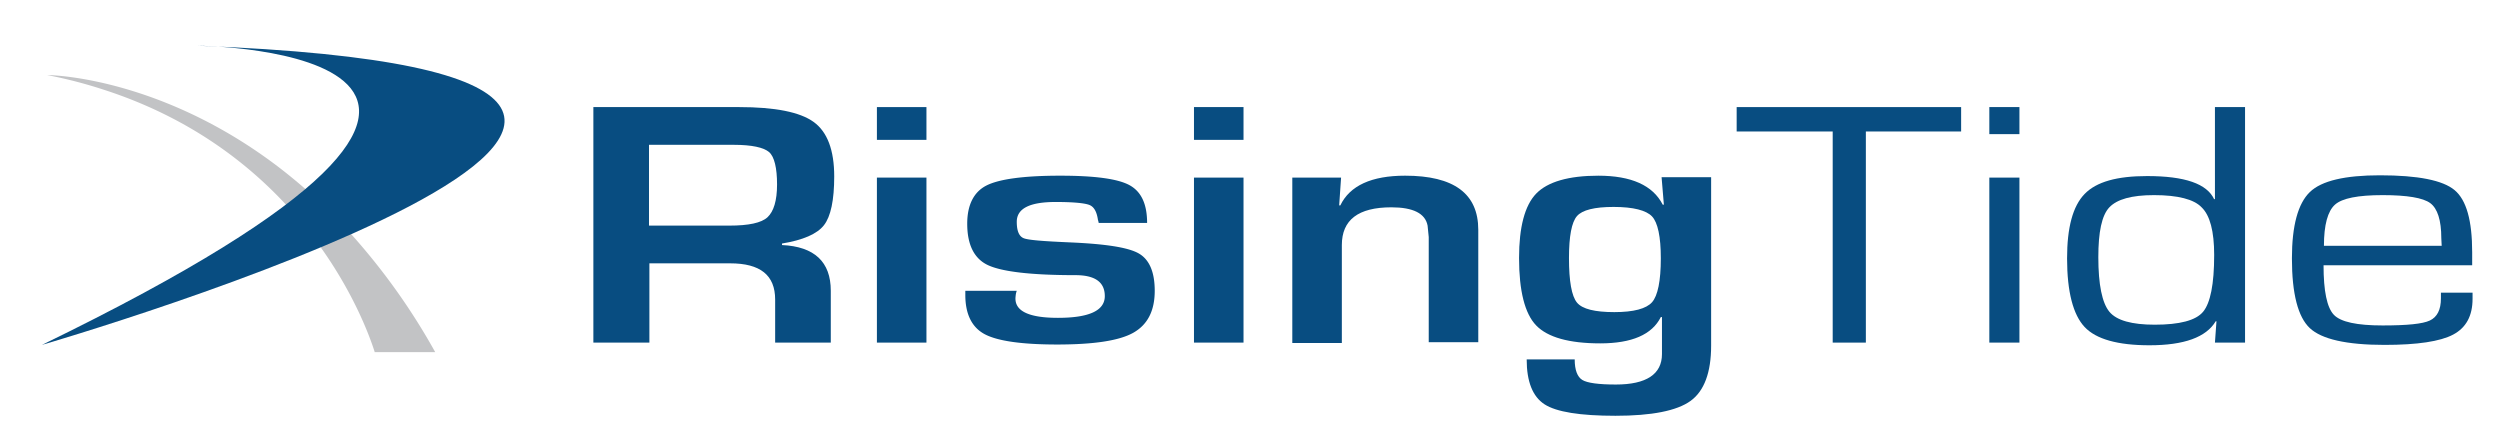 <svg id="Layer_1" data-name="Layer 1" xmlns="http://www.w3.org/2000/svg" viewBox="0 0 656 116"><defs><style>.cls-1{fill:#084d81;}.cls-2{fill:#c2c3c5;}</style></defs><title>partner-logo-risingtide</title><g id="Page-1"><g id="partner-logo-risingtide"><path id="Shape" class="cls-1" d="M155.7,89.9V28.1h38.2c9.5,0,16,1.3,19.6,3.9s5.4,7.4,5.4,14.3c0,6.2-.9,10.5-2.7,12.8s-5.5,3.9-11,4.8v.4c8.5.4,12.8,4.4,12.8,12V89.9H203.4V78.6c0-6.4-3.9-9.5-11.8-9.5H170.4V89.9Zm14.6-30.7h21.1c5,0,8.4-.7,10-2.2s2.5-4.3,2.5-8.6-.7-7.3-2.1-8.5-4.5-1.9-9.3-1.9H170.3Z"/><path id="Shape-2" data-name="Shape" class="cls-1" d="M243.1,36.7h-13V28.1h13Zm0,53.2h-13V46.6h13Z"/><path id="Shape-3" data-name="Shape" class="cls-1" d="M301,58.5H288.3a4.53,4.53,0,0,0-.2-.8c-.3-2.1-1-3.4-2.2-3.9s-4.2-.8-8.9-.8c-6.8,0-10.2,1.7-10.2,5.2,0,2.4.6,3.8,1.8,4.3s5.2.8,12.1,1.1c9.3.4,15.3,1.3,18.1,2.9s4.2,4.9,4.2,9.8c0,5.3-1.9,8.9-5.6,11s-10.4,3.1-20,3.1c-9.2,0-15.6-.9-19-2.7s-5.1-5.3-5.1-10.3V76.3h13.5a5,5,0,0,0-.3,1.4q-.75,5.7,11.1,5.7,12.3,0,12.3-5.7c0-3.7-2.6-5.5-7.7-5.5-11.6,0-19.2-.9-22.9-2.6s-5.5-5.4-5.5-10.9c0-4.9,1.7-8.3,5-10s9.8-2.6,19.4-2.6c9,0,15.1.8,18.2,2.5s4.6,5,4.6,9.9"/><path id="Shape-4" data-name="Shape" class="cls-1" d="M326.3,36.7h-13V28.1h13Zm0,53.2h-13V46.6h13Z"/><path id="Shape-5" data-name="Shape" class="cls-1" d="M339,46.6h12.9l-.5,7.3h.3c2.5-5.2,8.2-7.8,17-7.8,12.8,0,19.2,4.7,19.2,14.2V89.8h-13V62.2l-.3-3c-.6-3.2-3.8-4.8-9.5-4.8-8.7,0-13,3.3-13,9.9V90h-13V46.6Z"/><path id="Shape-6" data-name="Shape" class="cls-1" d="M449,46.6V90.7c0,7-1.8,11.9-5.4,14.5s-10.2,3.9-19.7,3.9q-13.95,0-18.6-3c-3.1-2-4.7-5.9-4.7-11.8h12.6c0,2.8.7,4.6,2,5.4s4.3,1.2,8.8,1.2c8,0,12.1-2.7,12.1-8V83.2h-.3q-3.45,6.9-15.9,6.9c-8.2,0-13.8-1.6-16.8-4.7s-4.5-9.1-4.5-17.7c0-8.1,1.5-13.8,4.5-16.9s8.5-4.7,16.3-4.7c8.6,0,14.3,2.5,16.9,7.6h.3l-.6-7.2h13Zm-25.6,7.7q-7.5,0-9.6,2.4c-1.4,1.6-2.1,5.3-2.1,11q0,9.15,2.1,11.7c1.4,1.7,4.7,2.5,9.8,2.5s8.4-.9,9.9-2.6,2.3-5.6,2.3-11.5c0-5.7-.8-9.4-2.3-11s-4.9-2.5-10.1-2.5Z"/><polygon id="Shape-7" data-name="Shape" class="cls-1" points="489.6 34.5 489.6 89.9 480.9 89.9 480.9 34.5 455.7 34.5 455.7 28.1 514.6 28.1 514.6 34.5 489.6 34.5"/><path id="Shape-8" data-name="Shape" class="cls-1" d="M529.9,35.2H522V28.1h7.9Zm0,54.7H522V46.6h7.9Z"/><path id="Shape-9" data-name="Shape" class="cls-1" d="M589.1,28.1V89.9h-7.9l.4-5.6h-.2q-3.75,6.3-17.4,6.3c-8.3,0-14-1.6-17-4.8s-4.6-9.2-4.6-18c0-8.1,1.5-13.7,4.6-16.9s8.5-4.7,16.4-4.7c9.9,0,15.7,2,17.6,6.1l.2-.1V28.1ZM565.2,51.2c-5.9,0-9.7,1.1-11.7,3.2s-2.9,6.5-2.9,13.1c0,7.2,1,12,2.9,14.3s5.9,3.4,11.9,3.4c6.5,0,10.8-1.1,12.7-3.4s2.9-7.2,2.9-14.9c0-6.2-1.1-10.4-3.3-12.5-2-2.1-6.2-3.2-12.5-3.2Z"/><path id="Shape-10" data-name="Shape" class="cls-1" d="M640.7,76.8h8.1v1.6c0,4.5-1.7,7.6-5.1,9.4s-9.4,2.7-18,2.7c-10,0-16.5-1.5-19.6-4.4s-4.7-9-4.7-18.3c0-8.6,1.6-14.4,4.7-17.4s9.3-4.4,18.4-4.4c10,0,16.5,1.3,19.6,3.9s4.6,8,4.6,16.3v3.4h-39c0,6.8.9,11.1,2.7,13s6.1,2.8,12.8,2.8c6.4,0,10.5-.4,12.4-1.3s2.9-2.8,2.9-5.8V76.8Zm0-12.3-.1-2c0-4.7-1-7.8-2.9-9.2s-6.1-2.1-12.5-2.1-10.6.8-12.5,2.5-2.9,5.3-2.9,10.8Z"/><path id="SVGID" class="cls-2" d="M12.4,19.7a121.21,121.21,0,0,1,14.7,3.8C79.3,40.3,95.6,83.8,98.3,92.3v.1h15.9A169.79,169.79,0,0,0,88.5,57.5,146.42,146.42,0,0,0,73.7,44.3C43.1,20.7,14.5,19.7,12.4,19.7Z"/><path id="Shape-11" data-name="Shape" class="cls-1" d="M51.9,12S170.3,13.1,11,90.5c0,0,243.4-70.8,40.9-78.5"/></g></g></svg>